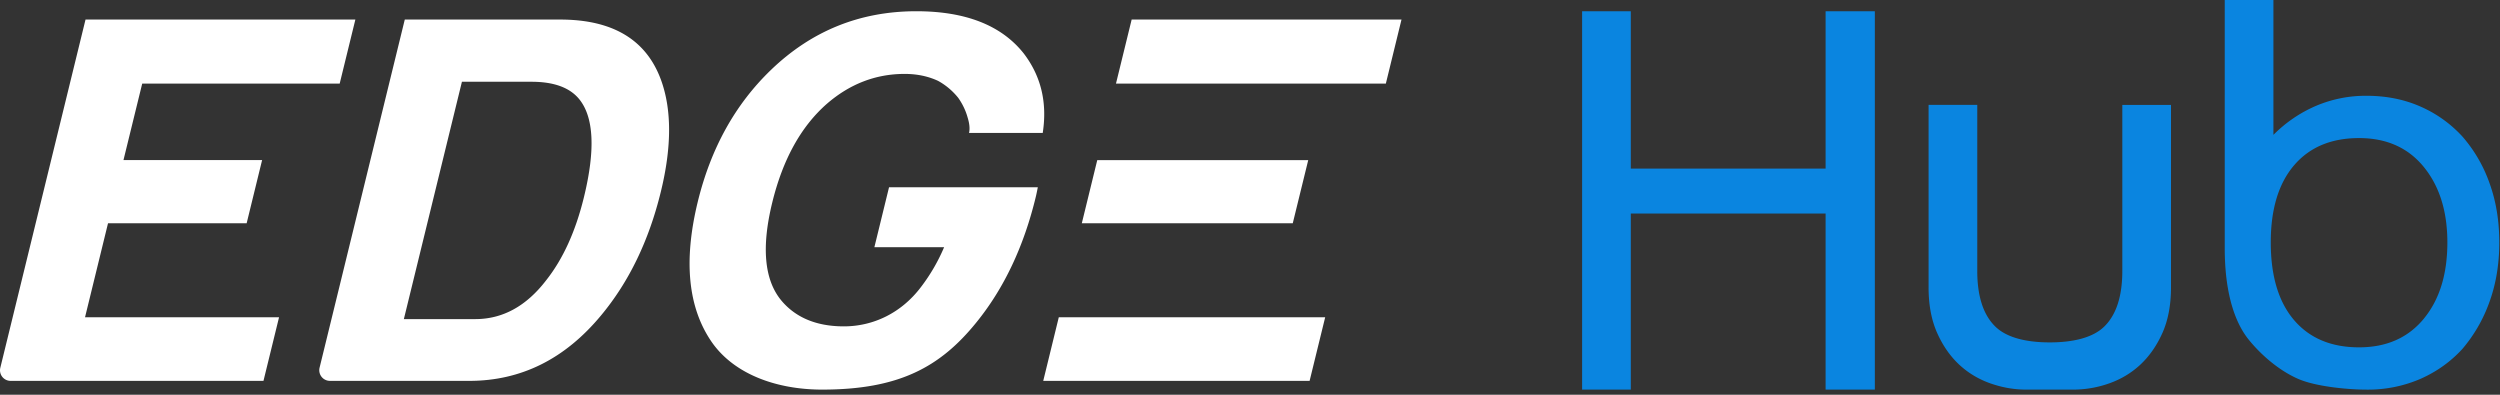 <svg xmlns="http://www.w3.org/2000/svg" width="95" height="15" viewBox="0 0 95 15">
    <rect x="0" y="0" width="95" height="15" fill="#333333" stroke="none"/>
    <g fill="none" fill-rule="evenodd">
        <path fill="#0A85E0" d="M69.373 14.805v-6.69H61.97v6.69h-1.85V.427h1.85v5.98h7.403V.427h1.871v14.378zM92.105 12.11c.597-.725.895-1.69.895-2.897 0-1.18-.298-2.135-.895-2.868-.597-.732-1.417-1.098-2.46-1.098-1.058 0-1.882.346-2.472 1.037-.59.692-.884 1.668-.884 2.929 0 1.274.295 2.257.884 2.949.59.691 1.414 1.037 2.471 1.037 1.044 0 1.864-.363 2.461-1.088m-.132-8.064a4.725 4.725 0 0 1 1.597 1.139 5.44 5.44 0 0 1 1.027 1.76c.25.684.376 1.44.376 2.267s-.126 1.583-.376 2.267a5.69 5.69 0 0 1-1.027 1.78c-.448.488-.98.867-1.597 1.139a5.023 5.023 0 0 1-2.044.407c-.691 0-1.942-.112-2.626-.42-.888-.4-1.538-1.106-1.767-1.377-.23-.27-.996-1.164-.996-3.58V0h1.85v5.125a5.129 5.129 0 0 1 1.608-1.098 4.819 4.819 0 0 1 1.931-.387c.746 0 1.427.136 2.044.407M80.648 3.986v6.305c0 .962-.227 1.667-.682 2.114-.454.448-1.24.606-2.074.606-.833 0-1.62-.158-2.074-.606-.455-.447-.682-1.152-.682-2.114V3.986h-1.85v6.935c0 .664.108 1.24.325 1.729.217.488.501.894.854 1.22.34.312.733.546 1.18.702.447.155.895.233 1.342.233h1.81a4.07 4.07 0 0 0 1.342-.233c.447-.156.84-.39 1.18-.702.352-.326.637-.732.854-1.22.217-.488.325-1.065.325-1.73V3.987h-1.85z"/>
        <path fill="#FFF" d="M15.346 12.126h2.714c1.04 0 1.936-.49 2.69-1.47.64-.807 1.12-1.857 1.437-3.153.44-1.798.382-3.042-.173-3.73-.359-.444-.964-.666-1.816-.666h-2.645l-2.207 9.02zM15.382.743h5.902c1.997 0 3.274.764 3.834 2.294.412 1.132.41 2.55-.008 4.256-.454 1.856-1.21 3.42-2.27 4.693-1.374 1.658-3.043 2.487-5.004 2.487h-5.299a.405.405 0 0 1-.393-.501L15.382.742zM40.234 12.056l-.591 2.417h10.122l.592-2.417h-7.373zM43.003.743l-.596 2.434H52.662l.595-2.434zM41.696 6.084l-.587 2.4h8.016l.588-2.4h-5.267zM3.25.743L.012 13.975a.402.402 0 0 0 .39.498h9.61l.592-2.417H3.231l.874-3.573h5.268l.587-2.4H4.692l.712-2.906h7.504l.596-2.434H3.25zM39.624 5.05c.178-1.155-.065-2.165-.73-3.029C38.046.959 36.688.427 34.82.427c-2.137 0-3.976.742-5.518 2.225-1.36 1.307-2.288 2.977-2.785 5.008-.551 2.253-.374 4.034.532 5.342.838 1.202 2.428 1.803 4.195 1.803 2.905 0 4.478-.849 5.853-2.547 1.059-1.303 1.815-2.905 2.27-4.807.027-.114.047-.222.07-.334h-5.654l-.557 2.277h2.65a6.925 6.925 0 0 1-.87 1.501c-.754 1.005-1.83 1.507-2.94 1.507-1.11 0-1.887-.381-2.399-1.012-.626-.782-.733-2.014-.321-3.695.4-1.634 1.09-2.884 2.073-3.748.875-.758 1.86-1.138 2.958-1.138.467 0 .89.088 1.267.263.298.163.555.38.77.648.164.233.284.484.358.753.071.233.088.426.051.578h2.802z"/>
    </g>
</svg>
